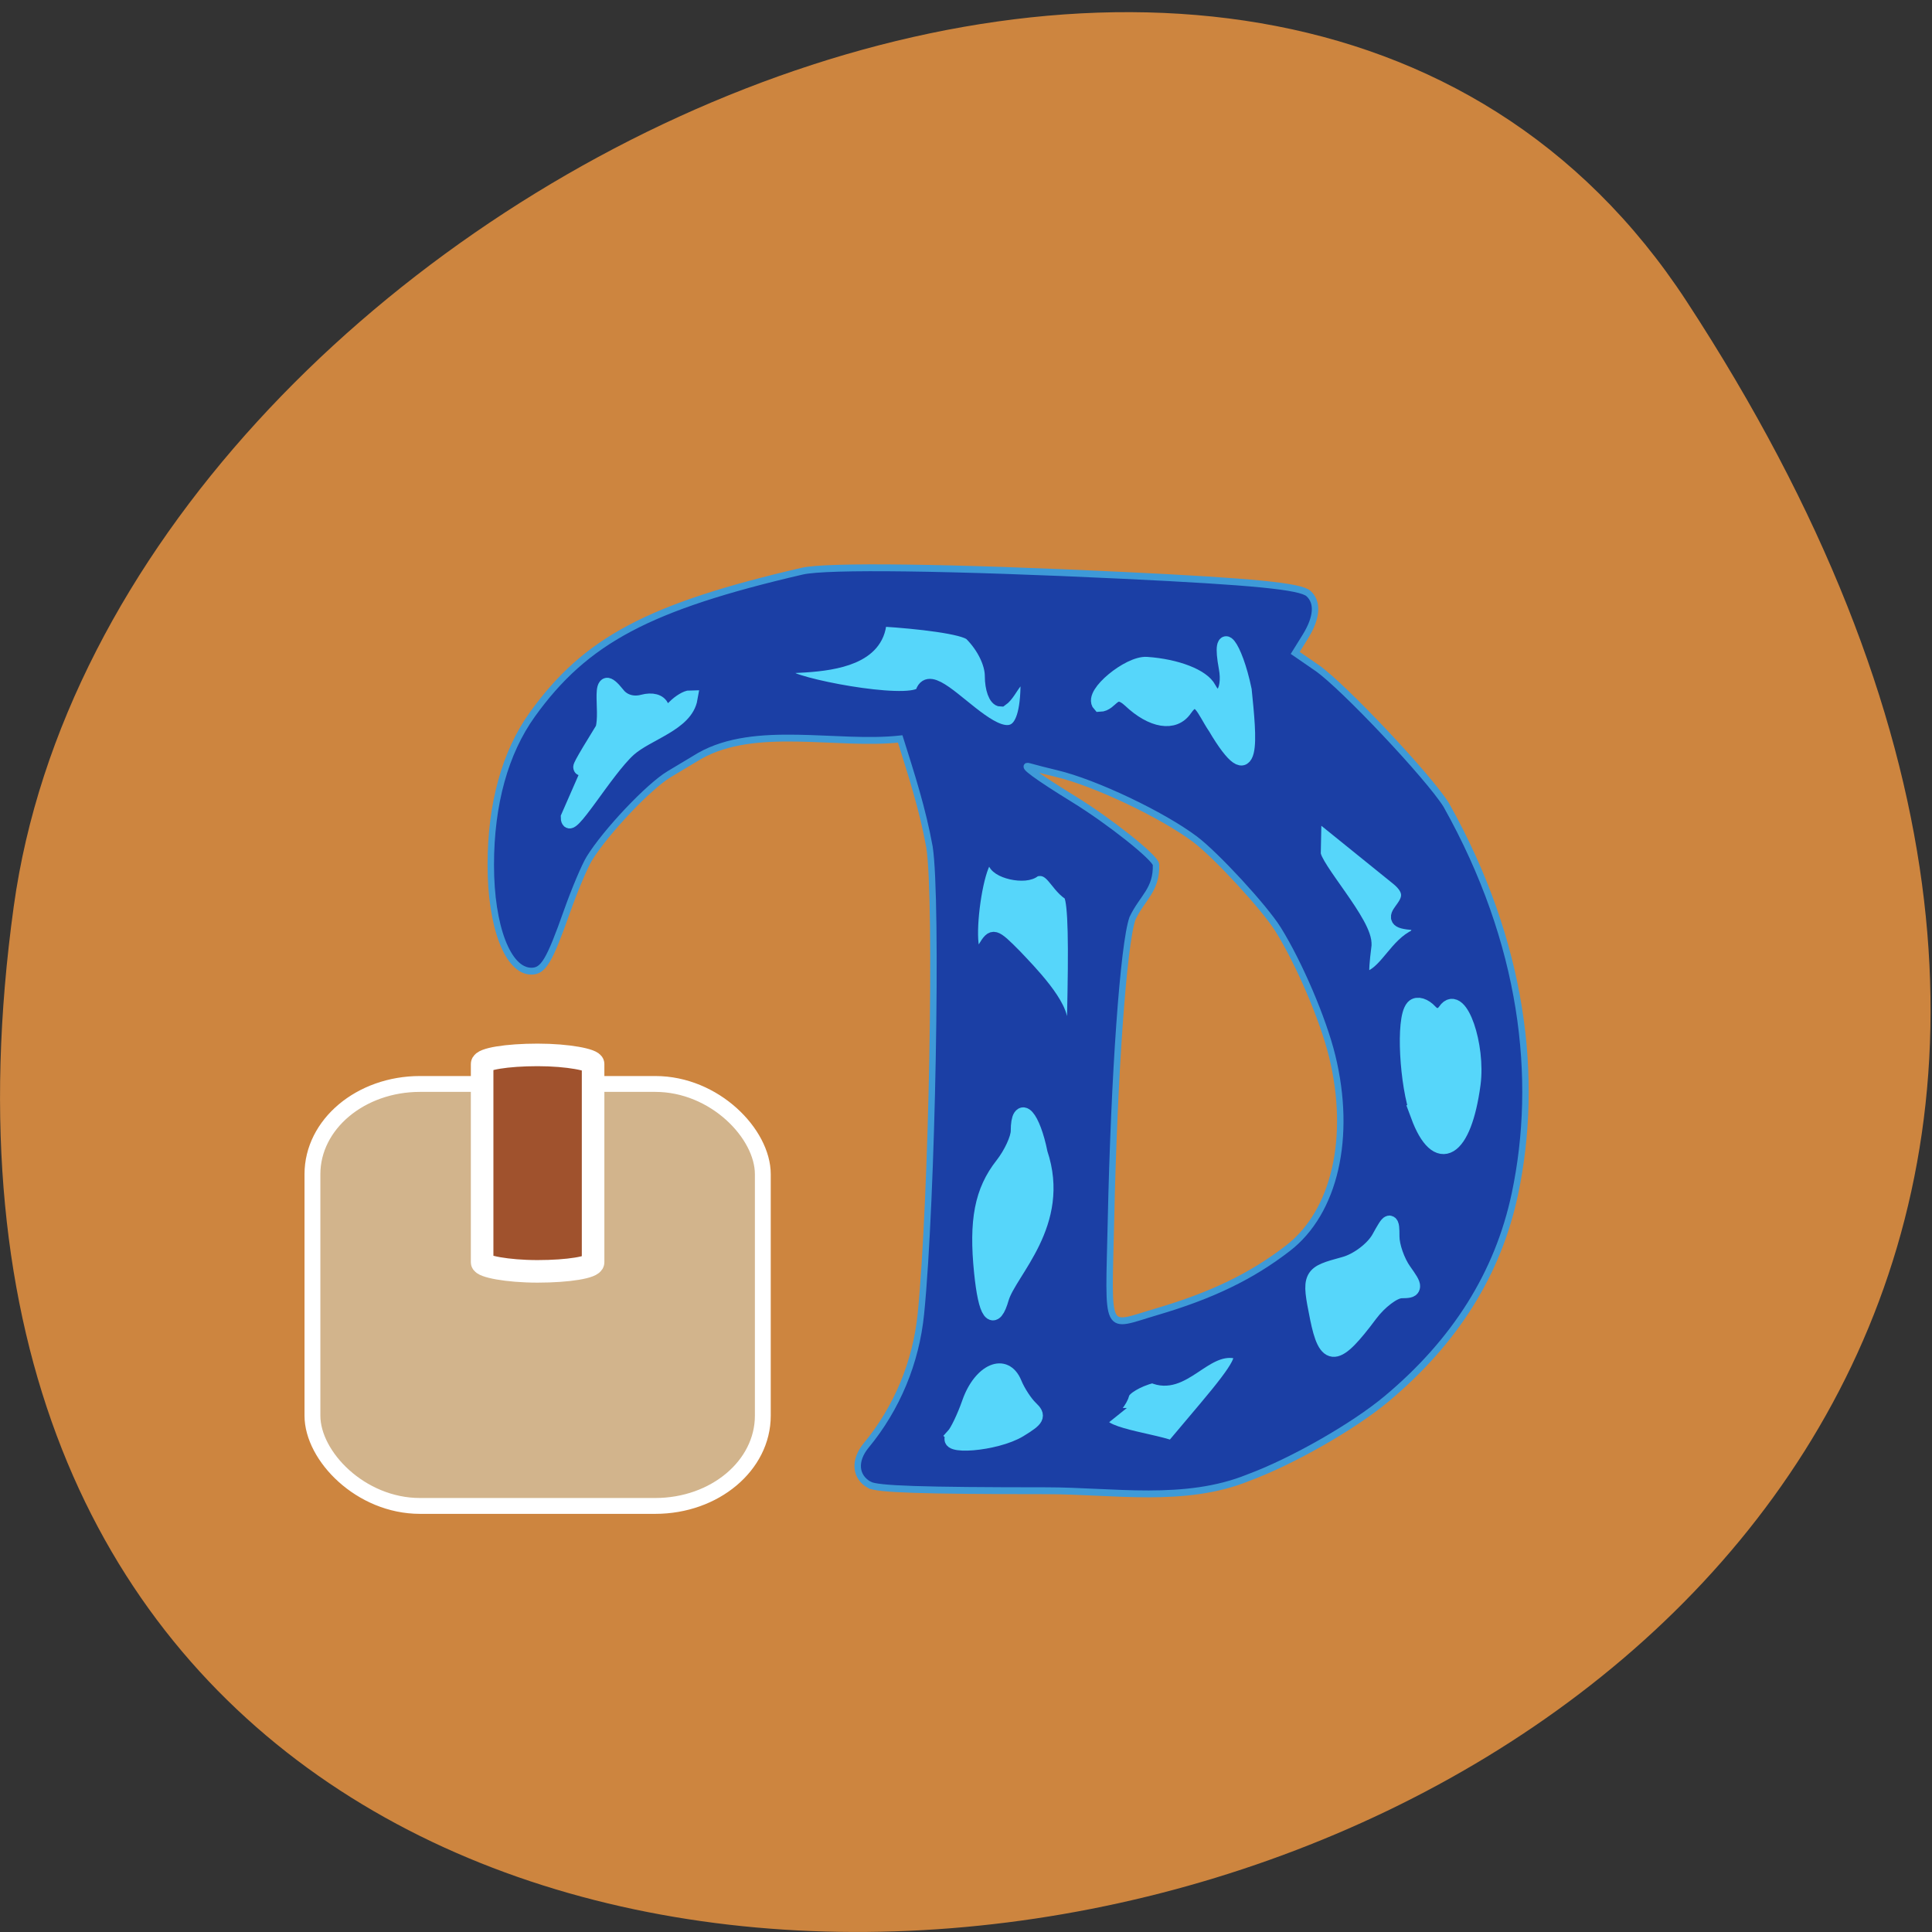<svg xmlns="http://www.w3.org/2000/svg" viewBox="0 0 256 256"><rect x="0" y="0" width="256" height="256" fill="#333333" stroke="none"/><path d="m 223.46 39.89 c 146.42 223.95 -253.5 310.62 -221.64 80.23 12.991 -93.96 165.63 -165.9 221.64 -80.23 z" fill="#cd853f" color="#000"/><g transform="matrix(0.854 0 0 0.909 21.853 15.929)"><path d="m 109.31 198.93 c -2.222 -1.15 -2.436 -3.554 -0.51 -5.744 4.788 -5.444 7.739 -12.11 8.497 -19.2 1.755 -16.405 2.615 -60.41 1.33 -68.04 -1.083 -5.589 -2.748 -10.386 -4.542 -15.753 -9.804 1.018 -22.422 -2.155 -31.13 2.479 -0.847 0.48 -2.975 1.678 -4.728 2.663 -3.155 1.772 -9.831 8.399 -12.377 12.286 -0.724 1.106 -2.284 4.575 -3.465 7.709 -2.735 7.254 -3.661 8.714 -5.526 8.714 -3.653 0 -6.3 -6.506 -6.3 -15.483 0 -8.865 2.217 -16.403 6.454 -21.94 8.267 -10.805 18.07 -15.696 41.853 -20.884 3.827 -0.835 22.961 -0.599 49.939 0.616 20.04 0.903 27.384 1.582 28.637 2.65 1.502 1.28 1.323 3.517 -0.502 6.278 l -1.566 2.37 l 3.362 2.176 c 4.01 2.594 17.327 15.855 20.07 19.984 11.991 20.07 14.446 39.876 10.644 56.743 -2.615 11.536 -9.228 21.448 -19.901 29.83 -5.135 4.03 -14.645 9.128 -21.448 11.493 -9.852 3.76 -20.952 1.908 -31.33 1.904 -19.459 -0.007 -26.23 -0.218 -27.458 -0.855 z m 44.565 -25.24 c 8.576 -2.371 14.713 -5.16 20.379 -9.264 7.266 -5.262 9.937 -16.197 6.848 -28.03 -1.391 -5.33 -5.115 -13.52 -8.391 -18.455 -2.096 -3.158 -9.582 -10.792 -12.855 -13.11 -5.059 -3.583 -15.546 -8.261 -21.497 -9.588 -1.436 -0.32 -3.346 -0.779 -4.243 -1.019 -1.475 -0.394 1.292 1.513 6.854 4.724 5.581 3.222 12.739 8.567 12.807 9.563 0.112 3.71 -2.12 4.801 -3.651 7.834 -1.407 3.766 -2.847 22.772 -3.34 44.07 -0.39 16.859 -1.096 15.537 7.089 13.275 z" fill="#1b3fa5" stroke="#3e9ad8"/><g fill="#56d6fa"><path d="m 146.01 188.8 c 1.201 -0.894 2.361 -2.331 2.578 -3.193 0.217 -0.862 2.307 -2.034 4.643 -2.604 4.729 2 8.01 -4.371 12.809 -3.593 1.851 0.476 0.843 2.313 -4.599 8.38 l -5.176 5.77 c -3.571 -1.275 -13.763 -2.133 -10.254 -4.76 z" stroke="#1b3fa5" stroke-width="2.155"/><path d="m 126.81 167.91 c -0.81 -7.501 0.063 -11.733 3.191 -15.476 1.375 -1.646 2.501 -3.939 2.501 -5.096 0 -4.145 2.079 -1.999 3.204 3.306 3.608 10.08 -4.681 16.963 -5.985 20.946 -1.144 3.786 -2.257 2.379 -2.911 -3.682 z" stroke="#56d6fa" stroke-width="2.532"/><g stroke="#1b3fa5"><path d="m 139.61 138.12 c -0.692 -1.795 -0.971 -4.543 -0.623 -6.132 0.478 -2.807 -4.94 -7.946 -7.04 -10.04 -3.288 -3.13 -3.501 -3.184 -4.758 -1.218 -4.306 5.994 -1.136 -17.736 1.542 -12.839 0 1.534 4.894 2.573 6.214 1.319 2.633 -0.742 3.196 2.01 5.35 3.398 0.777 0.296 1.029 4.689 0.838 14.595 -0.244 12.672 -0.406 13.827 -1.527 10.919 z" stroke-width="2.18"/><path d="m 96.69 81.45 c -10.828 -4.492 13.285 1.445 14.05 -8.333 -14.958 -1.406 12.171 -0.54 14.445 1.603 1.97 1.856 3.263 4.353 3.263 6.301 0 1.774 0.567 3.226 1.261 3.226 1.619 -1.044 2.456 -4.749 4.285 -2.372 -0.001 18.457 -14.474 -3.465 -16.308 1.565 -0.537 2.57 -18.229 -0.478 -20.996 -1.989 z" stroke-width="2.469"/></g><g stroke="#56d6fa"><path d="m 194.69 144.99 c -1.757 -4.466 -2.281 -13.972 -0.851 -15.444 0.457 -0.47 1.495 -0.171 2.307 0.665 0.874 0.9 1.983 0.82 2.719 -0.197 1.877 -2.594 4.652 4.929 3.86 10.467 -1.374 9.61 -5.187 11.749 -8.04 4.509 z" stroke-width="2.821"/><path d="m 178.96 174.46 c -1.286 -6.05 -1.256 -6.106 4.066 -7.469 2.059 -0.527 4.521 -2.285 5.473 -3.907 1.596 -2.721 1.73 -2.747 1.73 -0.343 0 1.433 0.858 3.737 1.907 5.121 1.784 2.353 1.765 2.517 -0.288 2.54 -1.207 0.013 -3.437 1.587 -4.956 3.499 -5.226 6.576 -6.631 6.675 -7.931 0.56 z" stroke-width="2.644"/><path d="m 122.25 191.75 c 0.581 -0.591 1.675 -2.741 2.431 -4.776 1.763 -4.75 5.748 -6.322 7.252 -2.86 0.54 1.243 1.666 2.868 2.5 3.61 1.313 1.167 1.072 1.603 -1.774 3.225 -3.651 2.08 -12.324 2.748 -10.409 0.801 z" stroke-width="2.057"/><path d="m 66.68 99.54 c 0.009 -1.039 -5.999 7.099 0.985 -3.42 0.879 -2.703 -1.126 -8.88 2.296 -4.881 0.867 1.045 2.325 1.458 3.823 1.082 1.44 -0.361 2.621 -0.061 2.915 0.741 0.395 1.077 0.782 1.077 1.925 -0.002 0.787 -0.742 1.879 -1.35 2.427 -1.35 -0.665 3.542 -6.5 4.826 -9.341 7.167 -3.634 3.038 -9.354 12.364 -9.331 9.802 z" transform="matrix(1.014 0 0 1.024 -0.684 -9.652)" stroke-width="2.268"/></g><g stroke-width="2.311"><path d="m 186.05 120.29 c 0.394 -3 -7.909 -11.351 -7.864 -13.422 l 0.137 -6.309 l 12.905 9.795 c 5.155 3.875 -3.41 6.04 2.065 6.508 1.924 0 2.028 0.276 0.831 2.212 -2.9 1.209 -4.451 4.933 -7.089 6.02 -1.452 0.563 -1.596 -0.14 -0.984 -4.802 z" stroke="#1b3fa5"/><path d="m 162.93 88.38 c -1.713 -2.377 -2.604 -5.42 -4.665 -2.618 -1.646 2.275 -5.114 1.749 -8.541 -1.295 -2.566 -2.228 -2.76 0.572 -4.697 0.619 -1.324 -1.338 4.504 -5.885 7.309 -5.703 4.646 0.302 8.672 1.77 9.638 3.514 1.506 2.719 3.411 0.536 2.694 -3.087 -1.244 -6.286 1.375 -3.221 2.802 3.279 0.727 6.815 1.702 15.16 -4.541 5.29 z m 4.648 -0.297 c -0.858 -3.589 -2.98 0.997 -1.095 2.277 0.602 -0.376 1.095 -1.401 1.095 -2.277 z" stroke="#56d6fa"/></g></g></g><g stroke="#fff"><rect width="59.677" height="55.913" x="41.4" y="143.63" rx="14.247" ry="11.956" fill="#d2b48c" stroke-width="2.101"/><rect width="14.702" height="28.681" x="63.885" y="139.78" rx="7.351" ry="1.203" fill="#a0522d" stroke-width="2.989"/></g></svg>